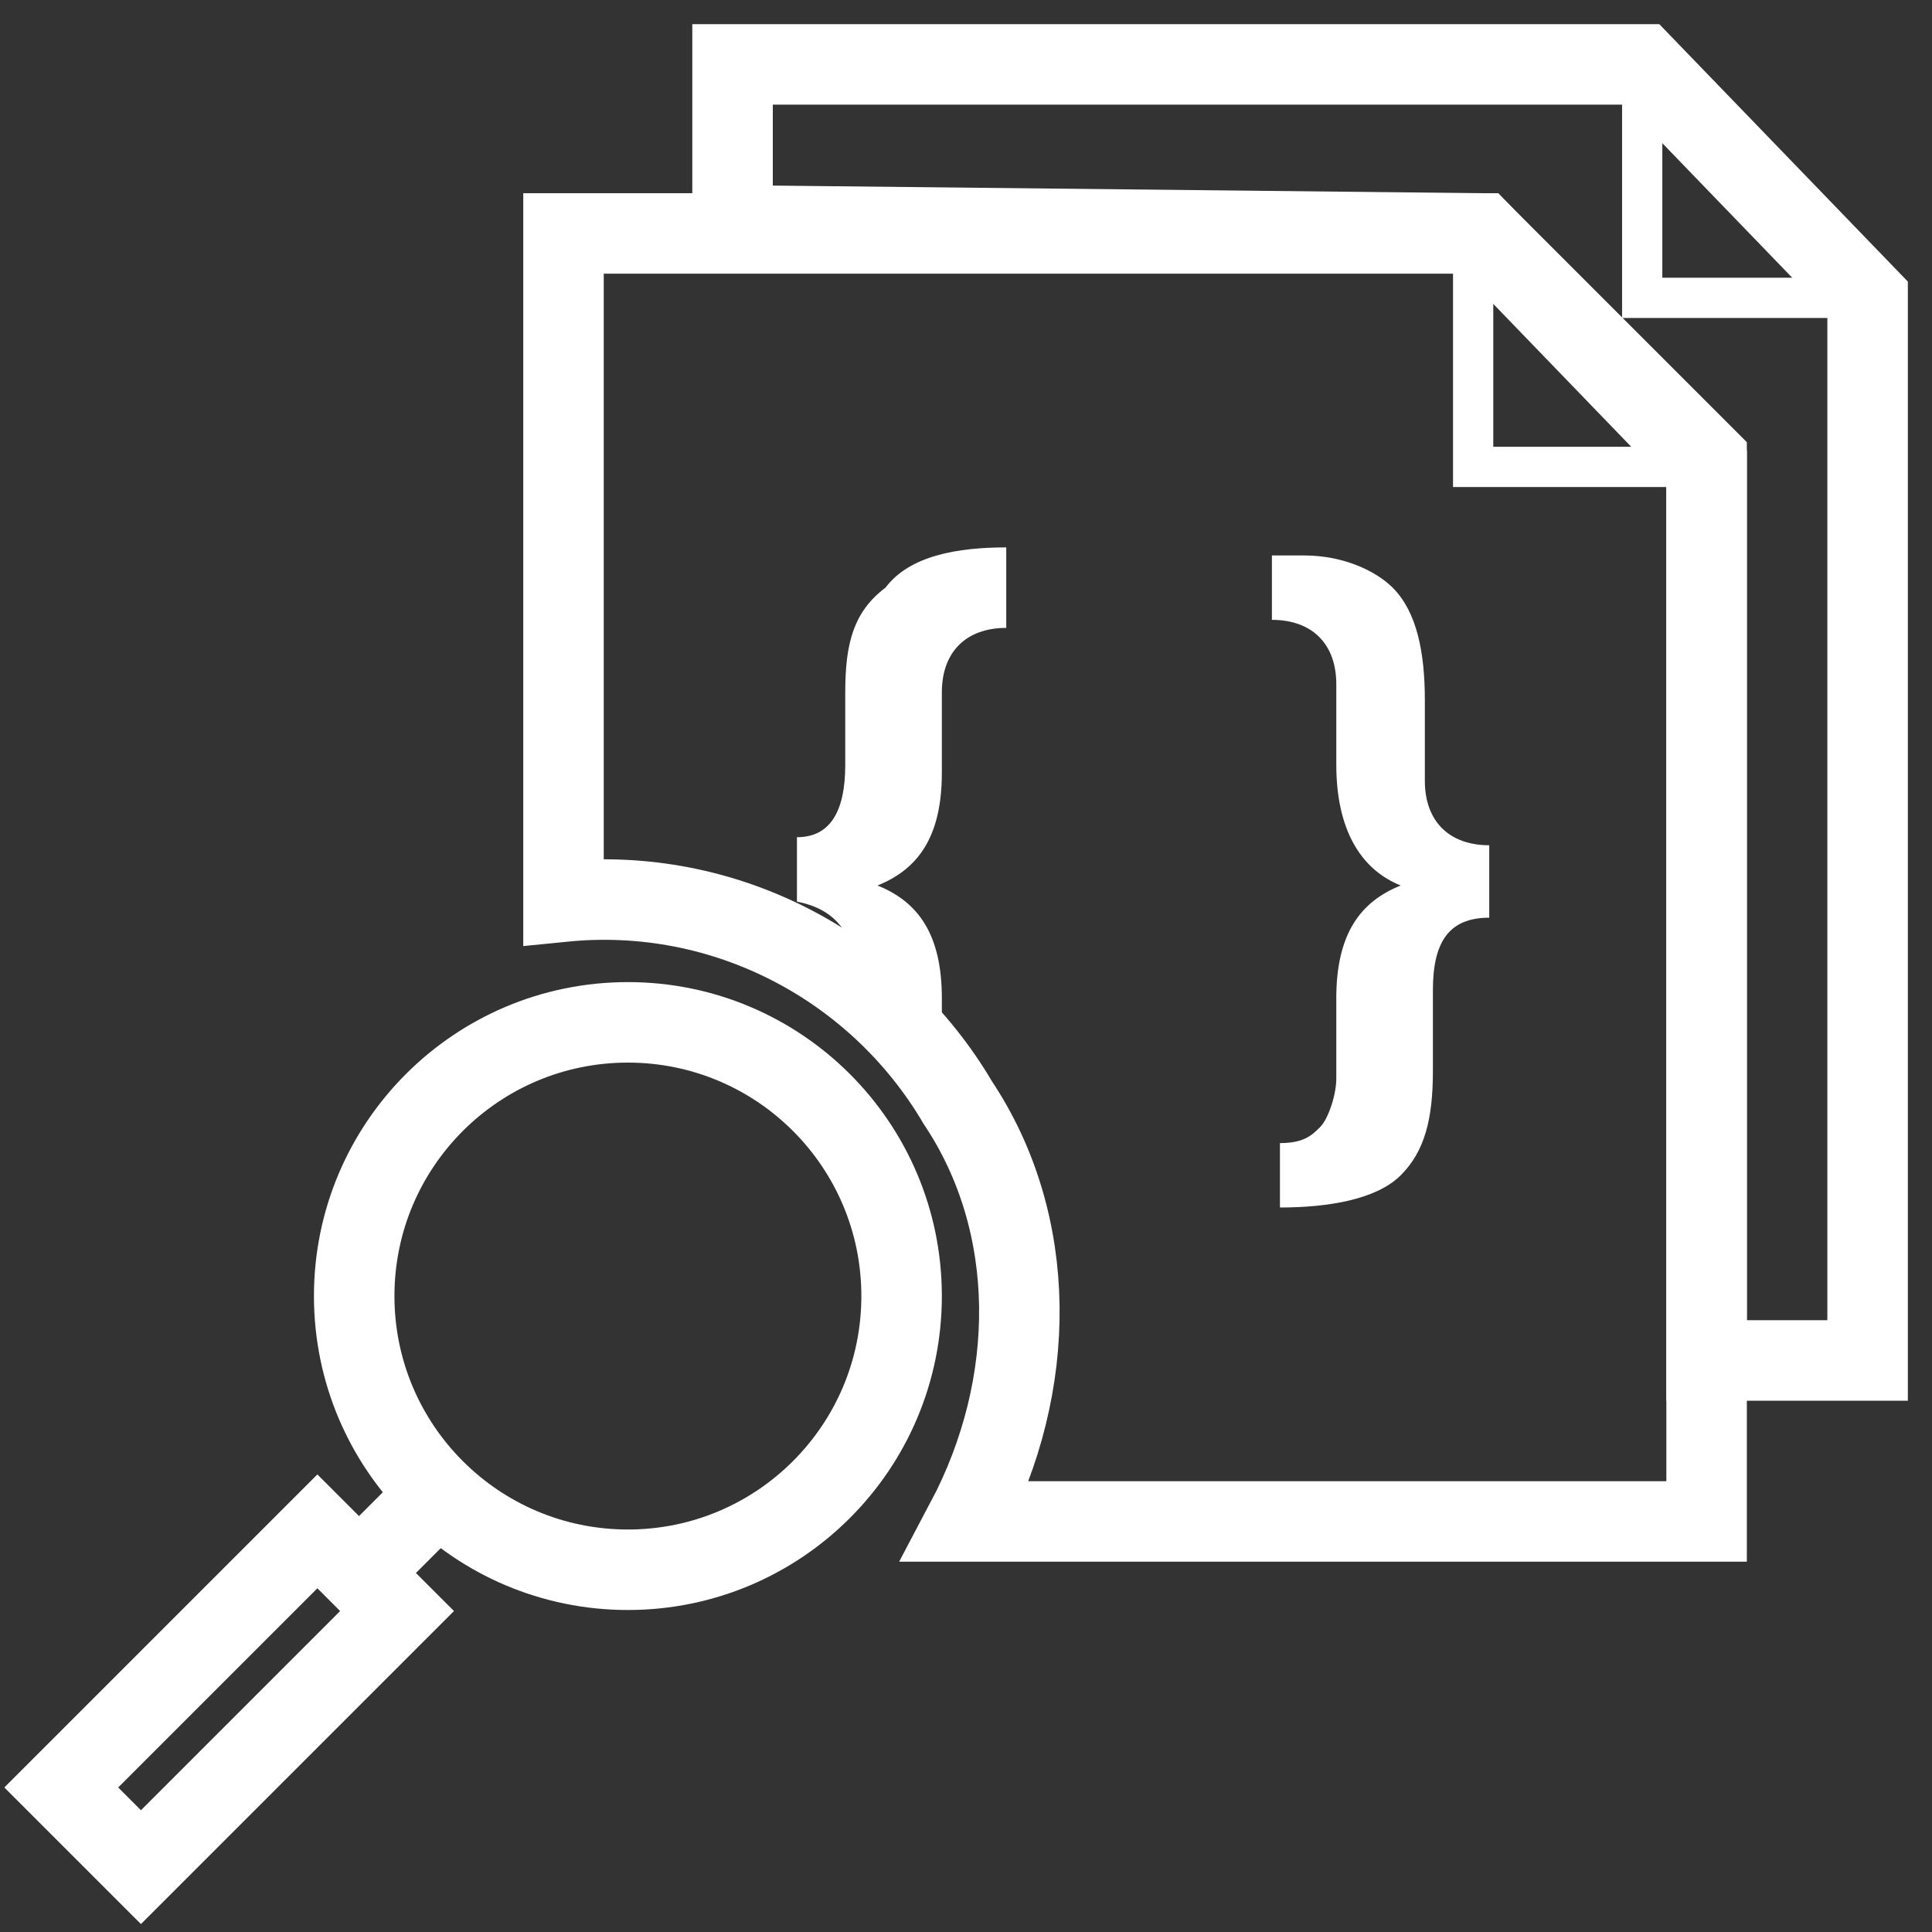 <?xml version="1.0" encoding="utf-8"?>
<!-- Generator: Adobe Illustrator 21.0.0, SVG Export Plug-In . SVG Version: 6.00 Build 0)  -->
<svg version="1.1" id="Layer_1" xmlns="http://www.w3.org/2000/svg" xmlns:xlink="http://www.w3.org/1999/xlink" x="0px" y="0px"
	 width="24px" height="24px" viewBox="0 0 24 24" style="enable-background:new 0 0 24 24;" xml:space="preserve">
<rect x="0" y="0" width="24" height="24" fill="#333333" stroke="none"/>
<g>
	<circle style="fill:none;stroke:#FFFFFF;stroke-miterlimit:10;" cx="7.8" cy="16.1" r="3.4"/>
	<line style="fill:none;stroke:#FFFFFF;stroke-miterlimit:10;" x1="4.5" y1="19.5" x2="5.5" y2="18.5"/>
	
		<rect x="0.6" y="20.4" transform="matrix(0.707 -0.707 0.707 0.707 -14.086 8.206)" style="fill:none;stroke:#FFFFFF;stroke-miterlimit:10;" width="4.5" height="1.4"/>
	<path style="fill:none;stroke:#FFFFFF;stroke-miterlimit:10;" d="M12,18.9h9.2V5.8V5.7l-0.6-0.6L19,3.5l-0.6-0.6h-0.1H7v8.3
		c2-0.2,3.9,0.8,4.9,2.5C12.9,15.2,12.9,17.2,12,18.9z"/>
	<g>
		<path style="fill:#FFFFFF;" d="M12.5,15L12.5,15C12.5,15,12.5,15,12.5,15C12.5,15,12.5,15,12.5,15z"/>
		<path style="fill:#FFFFFF;" d="M10.7,12.2v0.3c0.4,0.2,0.7,0.5,1,0.9c0,0,0,0,0-0.1v-0.9c0-0.8-0.3-1.2-0.8-1.4
			c0.5-0.2,0.8-0.6,0.8-1.4V8.6c0-0.5,0.3-0.8,0.8-0.8V6.8c-0.6,0-1.2,0.1-1.5,0.5c-0.4,0.3-0.5,0.7-0.5,1.3v0.9
			c0,0.6-0.2,0.9-0.6,0.9v0.8C10.4,11.3,10.6,11.6,10.7,12.2z"/>
		<path style="fill:#FFFFFF;" d="M18.5,11.4v-0.9c-0.5,0-0.8-0.3-0.8-0.8v-1c0-0.6-0.1-1.1-0.4-1.4c-0.2-0.2-0.6-0.4-1.1-0.4
			c-0.1,0-0.3,0-0.4,0v0.8c0.5,0,0.8,0.3,0.8,0.8v1c0,0.8,0.3,1.3,0.8,1.5c-0.5,0.2-0.8,0.6-0.8,1.4v1c0,0.2-0.1,0.5-0.2,0.6
			c-0.1,0.1-0.2,0.2-0.5,0.2V15c0.6,0,1.2-0.1,1.5-0.4c0.3-0.3,0.4-0.7,0.4-1.3v-1C17.8,11.7,18,11.4,18.5,11.4L18.5,11.4z"/>
	</g>
	<path style="fill:none;stroke:#FFFFFF;stroke-miterlimit:10;" d="M4.9,3"/>
	<polygon style="fill:none;stroke:#FFFFFF;stroke-miterlimit:10;" points="9.1,2.8 9.1,0.8 20.4,0.8 23.2,3.7 23.2,16.9 23.1,16.9 
		21.2,16.9 21.2,5.8 18.4,2.9 	"/>
	<polyline style="fill:none;stroke:#FFFFFF;stroke-width:0.5;stroke-miterlimit:10;" points="20.4,0.8 20.4,3.7 23.2,3.7 	"/>
	<polyline style="fill:none;stroke:#FFFFFF;stroke-width:0.5;stroke-miterlimit:10;" points="18.3,2.9 18.3,5.8 21.1,5.8 	"/>
</g>
</svg>
